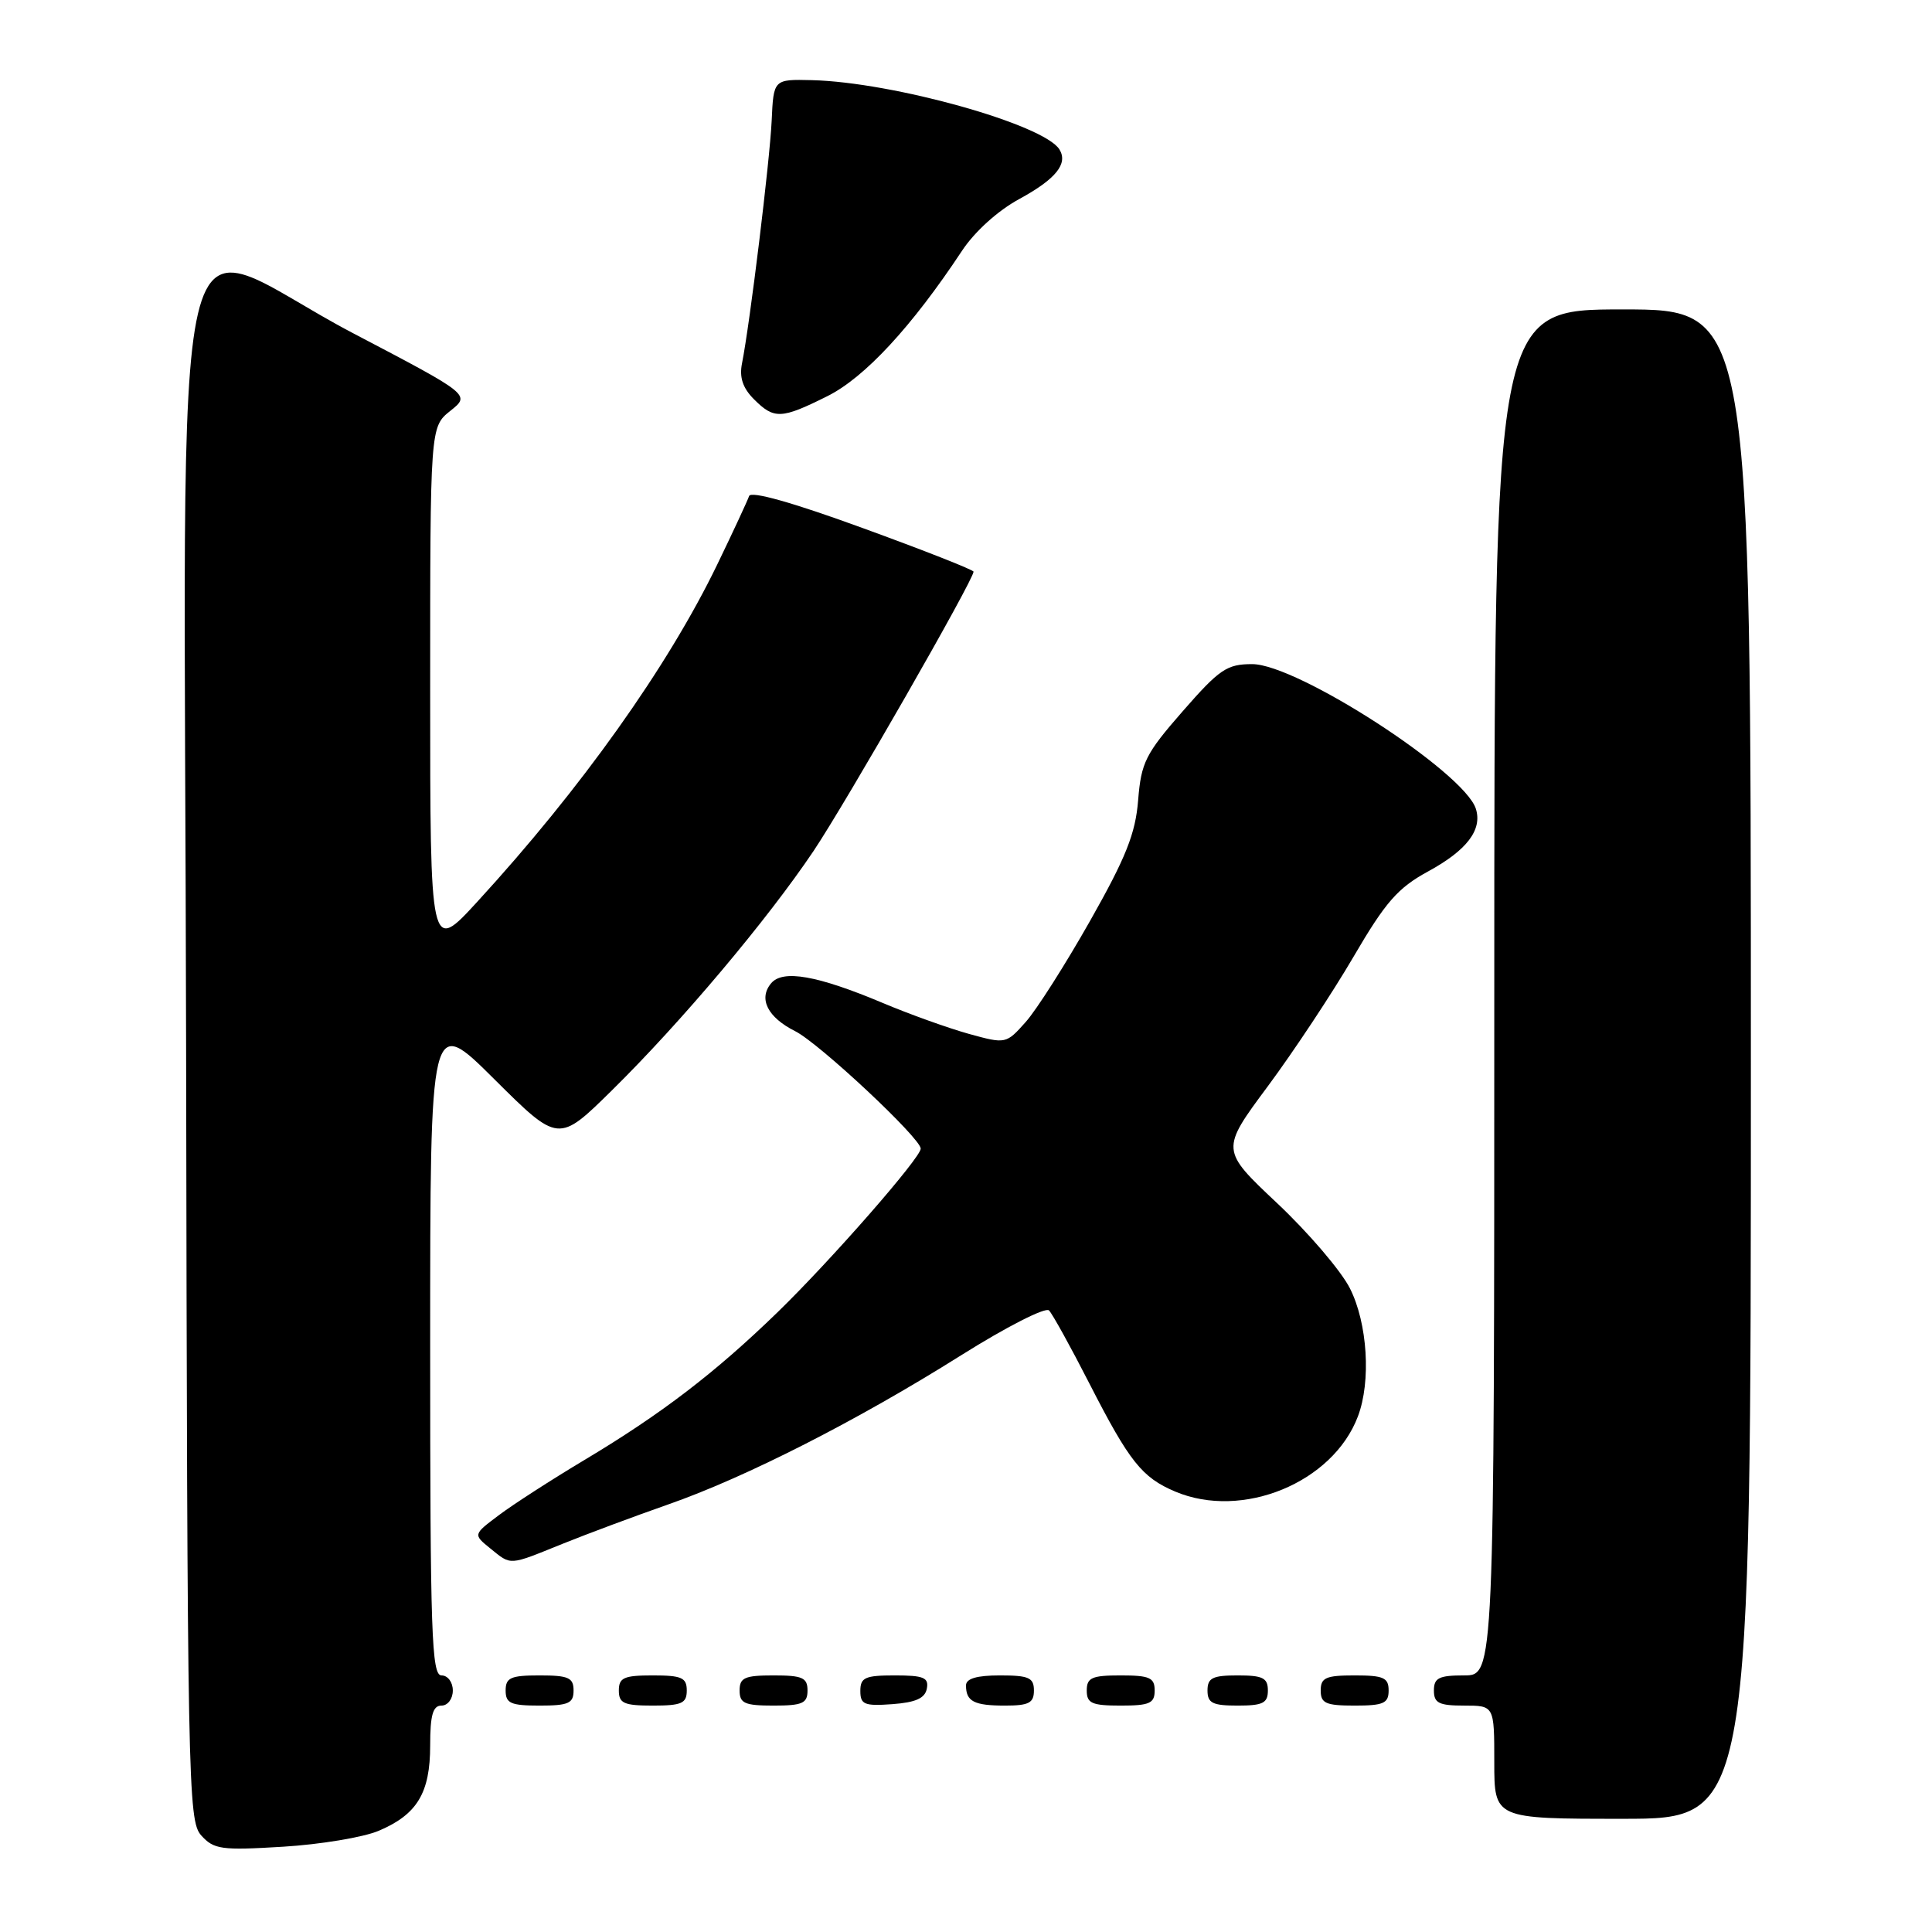<?xml version="1.0" encoding="UTF-8" standalone="no"?>
<!DOCTYPE svg PUBLIC "-//W3C//DTD SVG 1.1//EN" "http://www.w3.org/Graphics/SVG/1.1/DTD/svg11.dtd" >
<svg xmlns="http://www.w3.org/2000/svg" xmlns:xlink="http://www.w3.org/1999/xlink" version="1.1" viewBox="0 0 256 256">
 <g >
 <path fill="currentColor"
d=" M 50.18 242.59 C 55.28 240.43 57.00 237.57 57.00 231.28 C 57.00 227.25 57.36 226.00 58.50 226.00 C 59.33 226.00 60.00 225.11 60.00 224.00 C 60.00 222.89 59.33 222.00 58.50 222.00 C 57.19 222.00 57.00 216.47 57.00 178.27 C 57.00 134.54 57.00 134.54 65.50 143.00 C 74.00 151.45 74.00 151.45 81.08 144.48 C 90.27 135.43 101.65 121.91 107.80 112.76 C 112.11 106.33 129.00 76.85 129.00 75.75 C 129.00 75.51 122.39 72.91 114.31 69.97 C 105.03 66.58 99.49 65.02 99.26 65.73 C 99.05 66.34 97.15 70.44 95.02 74.84 C 88.47 88.37 77.00 104.49 63.25 119.48 C 57.00 126.29 57.00 126.29 57.00 91.43 C 57.00 56.58 57.00 56.58 59.67 54.44 C 62.35 52.31 62.35 52.31 46.80 44.16 C 21.66 30.97 24.47 18.96 24.66 138.57 C 24.82 236.60 24.91 241.24 26.66 243.20 C 28.34 245.06 29.31 245.20 37.50 244.70 C 42.45 244.40 48.16 243.45 50.18 242.59 Z  M 232.00 141.00 C 232.00 41.00 232.00 41.00 215.00 41.00 C 198.00 41.00 198.00 41.00 198.00 131.50 C 198.00 222.00 198.00 222.00 194.00 222.00 C 190.67 222.00 190.00 222.33 190.00 224.00 C 190.00 225.67 190.67 226.00 194.00 226.00 C 198.00 226.00 198.00 226.00 198.00 233.50 C 198.00 241.00 198.00 241.00 215.00 241.00 C 232.00 241.00 232.00 241.00 232.00 141.00 Z  M 76.00 224.00 C 76.00 222.30 75.33 222.00 71.50 222.00 C 67.67 222.00 67.00 222.30 67.00 224.00 C 67.00 225.70 67.67 226.00 71.50 226.00 C 75.33 226.00 76.00 225.70 76.00 224.00 Z  M 91.00 224.00 C 91.00 222.30 90.33 222.00 86.50 222.00 C 82.67 222.00 82.00 222.30 82.00 224.00 C 82.00 225.70 82.67 226.00 86.50 226.00 C 90.33 226.00 91.00 225.70 91.00 224.00 Z  M 107.00 224.00 C 107.00 222.30 106.33 222.00 102.50 222.00 C 98.67 222.00 98.00 222.30 98.00 224.00 C 98.00 225.70 98.67 226.00 102.50 226.00 C 106.33 226.00 107.00 225.70 107.00 224.00 Z  M 122.81 223.75 C 123.09 222.29 122.39 222.00 118.57 222.00 C 114.62 222.00 114.00 222.28 114.00 224.06 C 114.00 225.86 114.53 226.08 118.24 225.81 C 121.34 225.58 122.57 225.03 122.81 223.75 Z  M 137.00 224.00 C 137.00 222.30 136.33 222.00 132.50 222.00 C 129.42 222.00 128.00 222.42 128.00 223.33 C 128.00 225.45 129.07 226.00 133.17 226.00 C 136.33 226.00 137.00 225.65 137.00 224.00 Z  M 153.00 224.00 C 153.00 222.30 152.33 222.00 148.50 222.00 C 144.67 222.00 144.00 222.30 144.00 224.00 C 144.00 225.70 144.67 226.00 148.50 226.00 C 152.33 226.00 153.00 225.70 153.00 224.00 Z  M 168.00 224.00 C 168.00 222.33 167.33 222.00 164.00 222.00 C 160.67 222.00 160.00 222.33 160.00 224.00 C 160.00 225.67 160.67 226.00 164.00 226.00 C 167.33 226.00 168.00 225.67 168.00 224.00 Z  M 184.00 224.00 C 184.00 222.30 183.33 222.00 179.50 222.00 C 175.67 222.00 175.00 222.30 175.00 224.00 C 175.00 225.70 175.67 226.00 179.50 226.00 C 183.33 226.00 184.00 225.70 184.00 224.00 Z  M 74.50 204.58 C 77.80 203.25 84.10 200.90 88.50 199.36 C 98.77 195.78 113.62 188.22 127.34 179.59 C 133.30 175.84 138.55 173.16 139.00 173.64 C 139.46 174.11 141.88 178.49 144.38 183.38 C 149.65 193.68 151.32 195.78 155.72 197.64 C 164.61 201.40 176.61 196.47 179.93 187.68 C 181.69 183.04 181.21 175.34 178.87 170.71 C 177.70 168.39 173.36 163.32 169.24 159.44 C 161.73 152.37 161.73 152.37 167.99 143.94 C 171.43 139.30 176.54 131.58 179.34 126.79 C 183.59 119.51 185.22 117.66 189.21 115.48 C 194.36 112.68 196.44 109.96 195.56 107.17 C 194.01 102.31 171.89 88.00 165.92 88.00 C 162.57 88.00 161.59 88.66 156.71 94.25 C 151.78 99.89 151.21 101.04 150.81 106.02 C 150.46 110.45 149.20 113.61 144.44 122.02 C 141.18 127.78 137.34 133.82 135.91 135.42 C 133.32 138.33 133.27 138.34 128.40 137.00 C 125.71 136.25 120.58 134.42 117.00 132.91 C 108.28 129.24 103.71 128.44 102.17 130.30 C 100.47 132.34 101.72 134.81 105.37 136.64 C 108.54 138.23 122.00 150.82 122.00 152.20 C 122.00 153.41 110.14 166.97 103.05 173.86 C 94.79 181.88 87.66 187.34 77.50 193.42 C 73.10 196.05 67.97 199.36 66.10 200.77 C 62.69 203.33 62.69 203.33 64.96 205.17 C 67.78 207.45 67.33 207.48 74.50 204.58 Z  M 109.62 52.50 C 114.58 50.03 120.82 43.29 127.47 33.23 C 129.15 30.69 132.22 27.91 135.08 26.36 C 139.90 23.73 141.55 21.70 140.38 19.80 C 138.32 16.48 118.35 10.89 107.58 10.62 C 102.50 10.50 102.50 10.50 102.25 16.00 C 102.00 21.34 99.38 42.81 98.32 48.15 C 97.95 50.00 98.42 51.42 99.90 52.90 C 102.58 55.58 103.52 55.54 109.62 52.50 Z "/>
</g>
</svg>